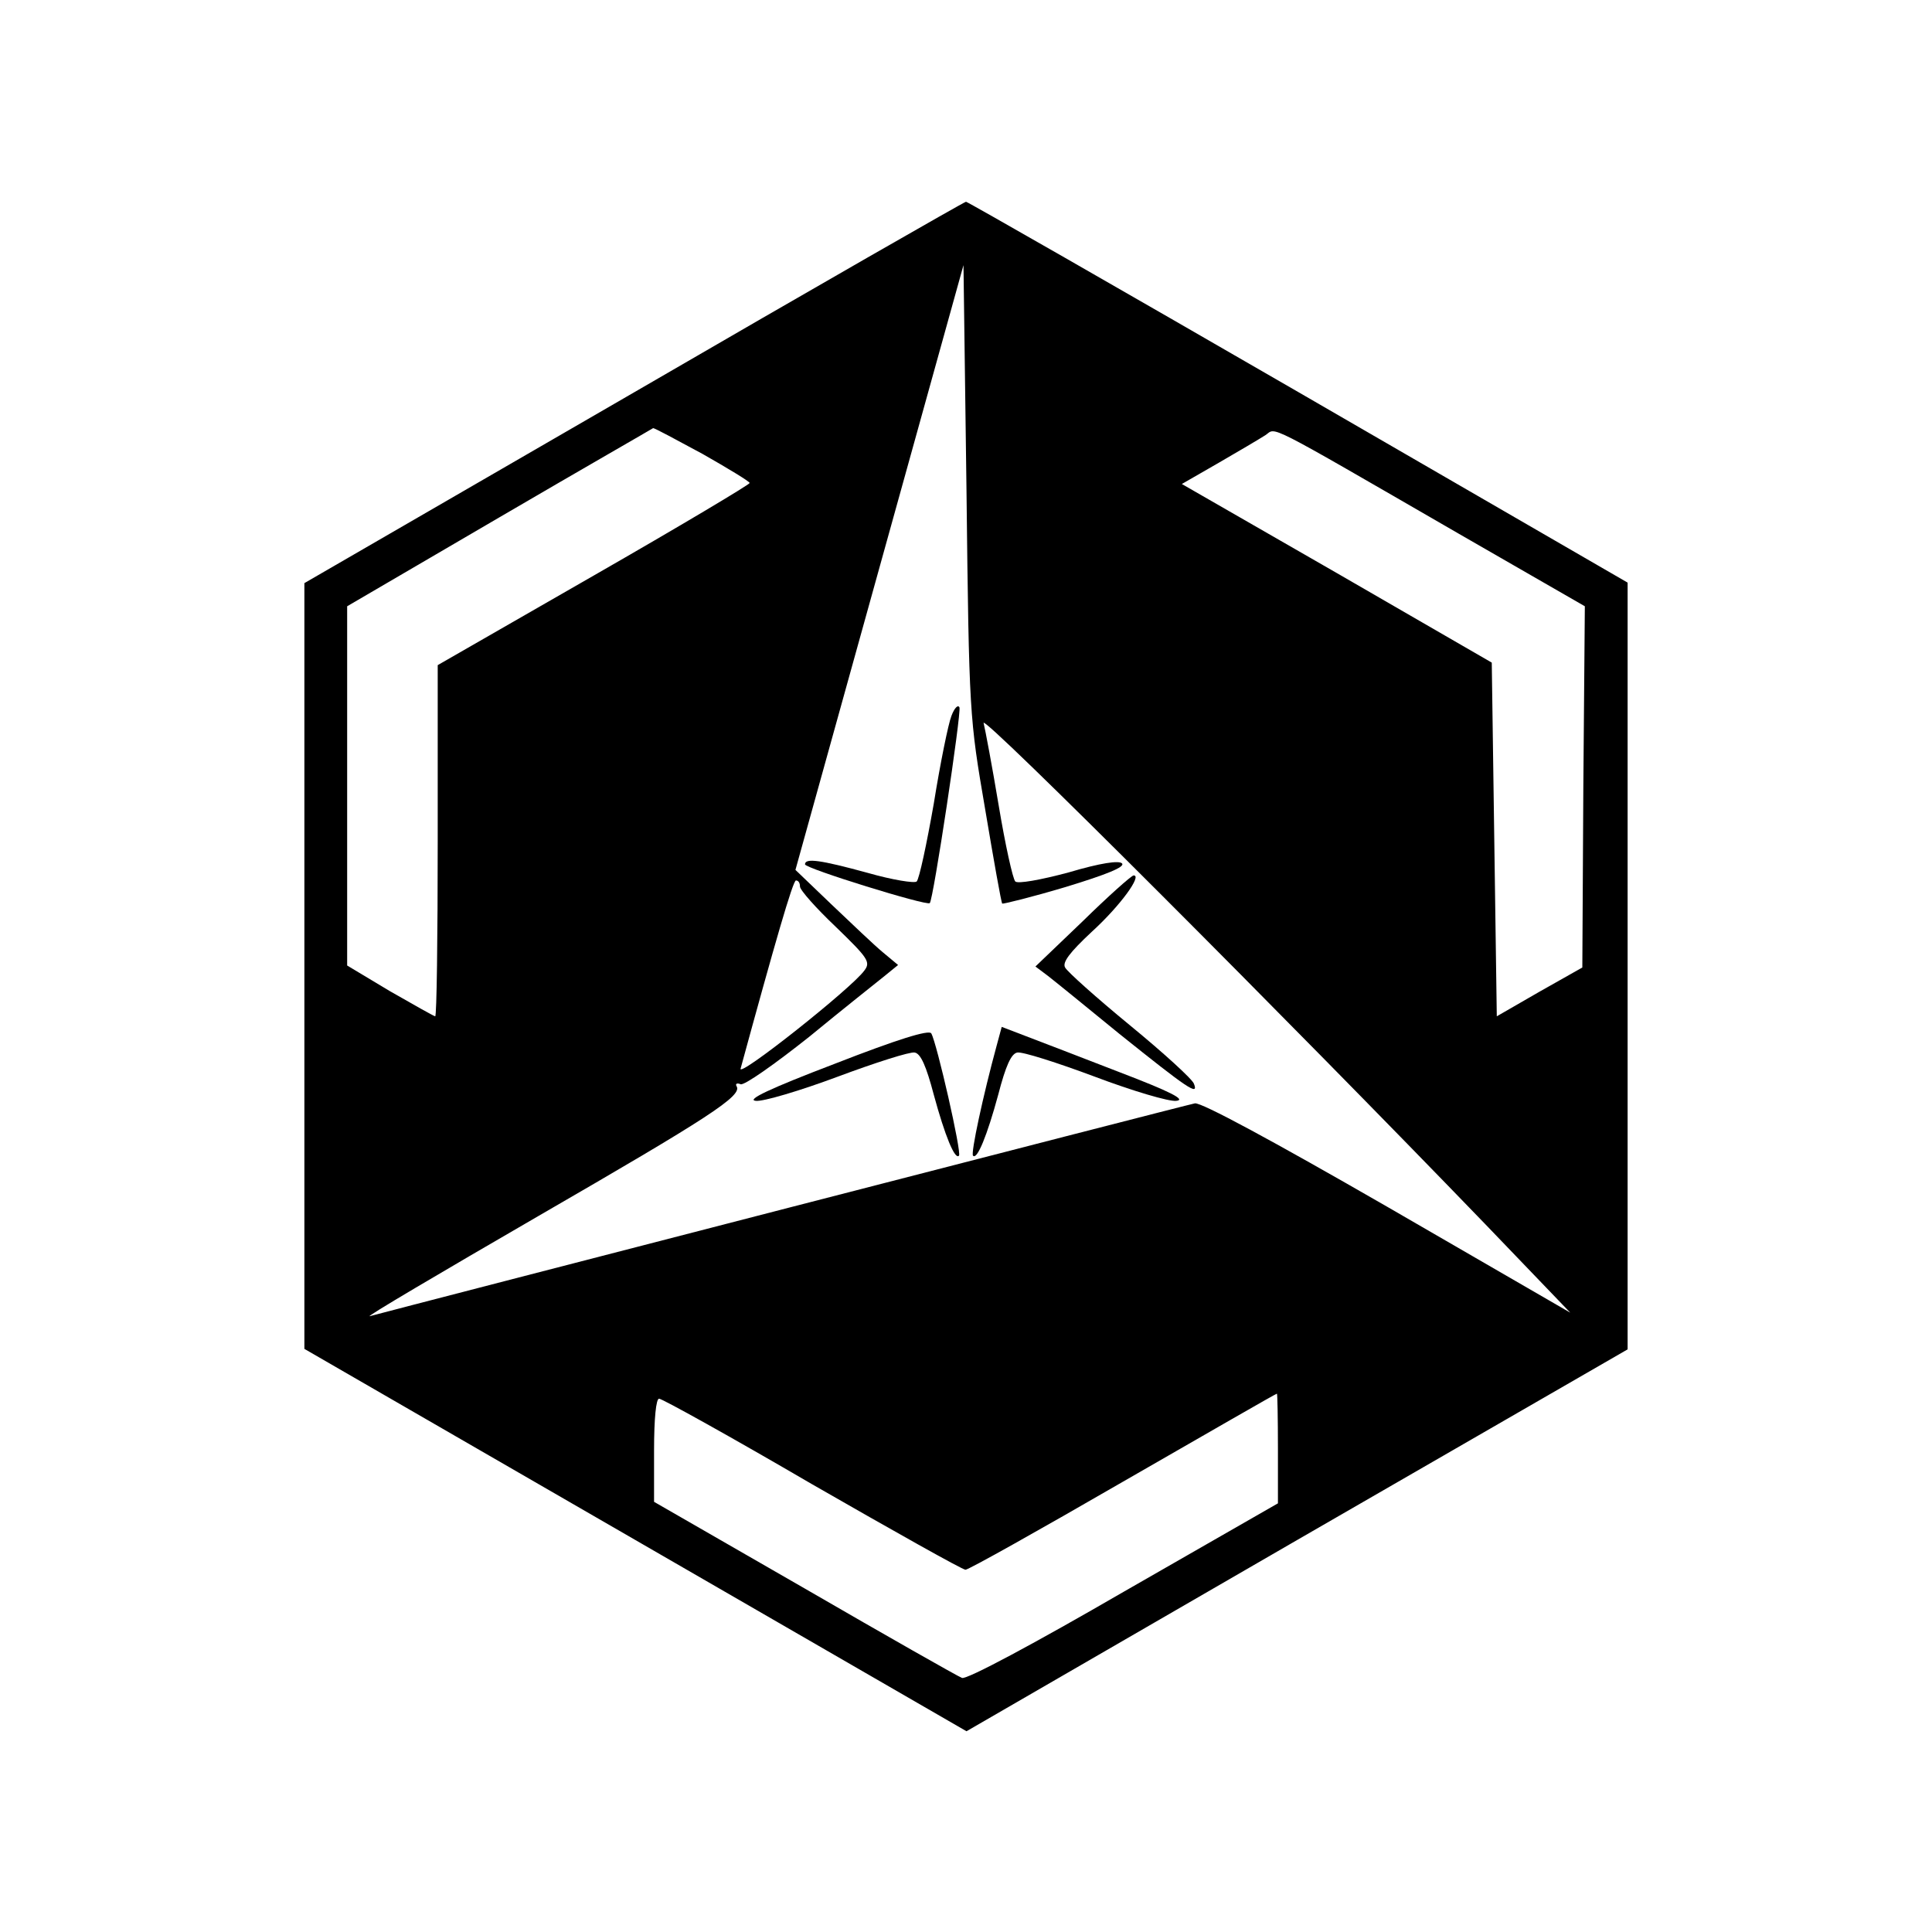 <?xml version="1.0" standalone="no"?>
<!DOCTYPE svg PUBLIC "-//W3C//DTD SVG 20010904//EN"
 "http://www.w3.org/TR/2001/REC-SVG-20010904/DTD/svg10.dtd">
<svg version="1.0" xmlns="http://www.w3.org/2000/svg"
 width="384pt" height="384pt" viewBox="0 0 384 384"
 preserveAspectRatio="xMidYMid meet">
<g transform="translate(0,384) scale(0.1,-0.1)"
fill="#000000" stroke="none">
<path d="M1260 3060 l-655 -379 0 -761 0 -761 658 -380 658 -380 657 380 657
379 0 762 0 762 -655 379 c-360 208 -657 378 -660 378 -3 0 -300 -170 -660
-379z m698 -828 c17 -101 32 -186 34 -188 2 -1 59 13 126 33 82 25 119 40 112
47 -6 6 -42 1 -106 -18 -56 -15 -101 -23 -106 -18 -5 5 -20 73 -33 151 -13 78
-27 152 -30 164 -5 21 611 -596 996 -995 l170 -177 -363 210 c-231 133 -370
208 -383 206 -17 -3 -1581 -407 -1640 -423 -11 -3 140 86 335 199 339 196 406
239 394 258 -3 5 1 7 8 4 7 -3 68 40 136 94 67 55 135 109 150 121 l27 22 -30
25 c-17 14 -62 57 -102 95 l-72 69 167 601 167 601 6 -449 c5 -444 6 -451 37
-632z m-562 706 c51 -29 94 -55 94 -58 0 -3 -139 -86 -310 -184 l-310 -178 0
-349 c0 -192 -2 -349 -5 -349 -2 0 -43 23 -90 50 l-85 51 0 357 0 357 303 177
c166 97 304 176 305 177 2 1 46 -23 98 -51z m1502 -158 l252 -145 -3 -359 -2
-359 -85 -48 -85 -49 -5 351 -5 352 -308 178 -308 177 73 42 c40 23 82 48 93
55 23 15 -10 32 383 -195z m-1308 -702 c0 -7 32 -43 71 -80 64 -62 70 -70 57
-87 -25 -35 -251 -214 -246 -195 68 249 104 374 110 374 5 0 8 -5 8 -12z m950
-1117 l0 -109 -307 -176 c-176 -102 -312 -175 -321 -171 -8 3 -149 83 -313
178 l-299 172 0 102 c0 64 4 103 10 103 6 0 143 -76 304 -170 162 -93 299
-170 305 -170 6 0 147 79 313 175 167 96 304 175 306 175 1 0 2 -49 2 -109z"/>
<path d="M1891 2417 c-6 -15 -22 -93 -35 -174 -14 -80 -29 -150 -34 -155 -4
-4 -48 3 -97 17 -95 26 -125 30 -125 17 0 -8 242 -83 248 -77 7 6 63 378 59
389 -3 6 -10 -1 -16 -17z"/>
<path d="M2152 2009 l-94 -90 24 -18 c13 -10 77 -62 143 -116 136 -109 158
-124 148 -99 -3 9 -60 61 -127 116 -67 55 -125 107 -129 115 -6 10 9 30 53 71
57 52 101 113 83 112 -5 -1 -50 -41 -101 -91z"/>
<path d="M1660 1726 c-131 -50 -177 -72 -158 -74 14 -2 88 20 163 48 75 28
144 50 153 48 12 -2 23 -27 38 -84 22 -81 42 -130 50 -121 6 5 -44 224 -55
243 -4 8 -68 -12 -191 -60z"/>
<path d="M1981 1762 c-27 -99 -52 -215 -47 -219 8 -9 28 40 50 121 15 58 26
82 38 84 10 2 79 -20 154 -48 74 -28 148 -50 162 -48 20 2 -11 18 -113 57 -77
30 -161 62 -187 72 l-47 18 -10 -37z"/>
</g>
</svg>
